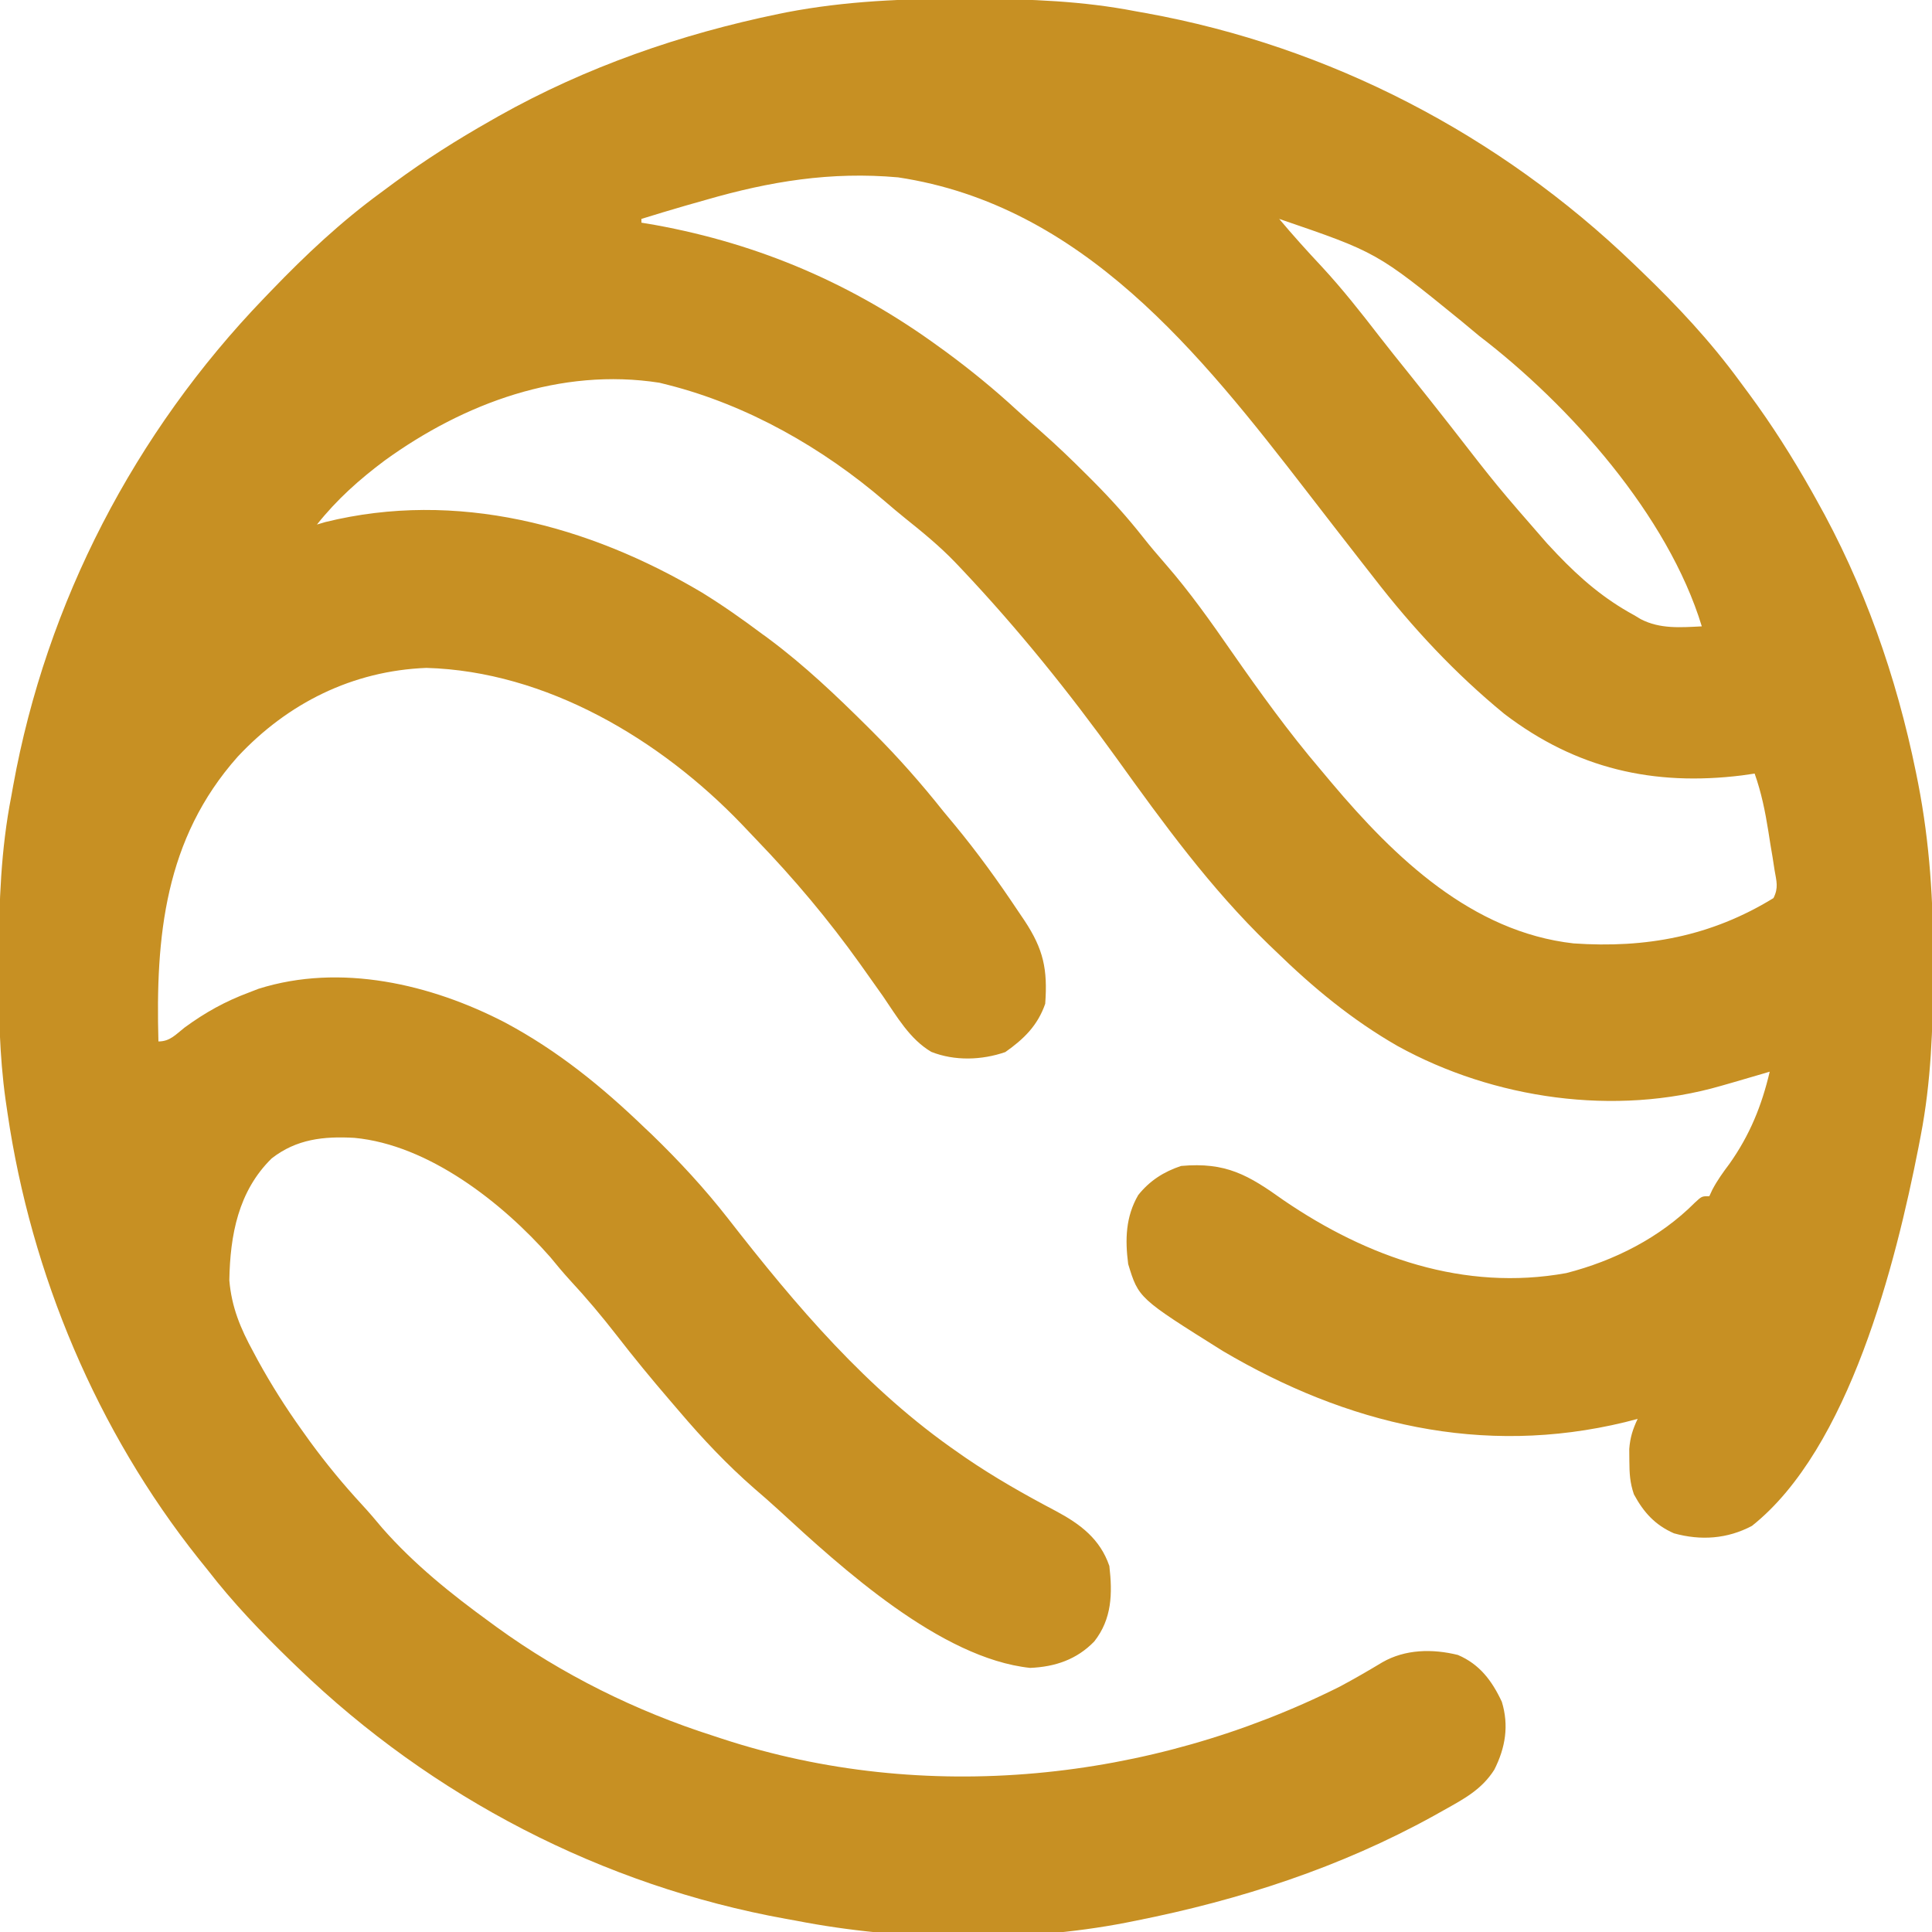 <svg width="20" height="20" viewBox="0 0 20 20" fill="none" xmlns="http://www.w3.org/2000/svg">
<g clip-path="url(#clip0_327_2388)">
<path d="M9.988 -0.012C10.044 -0.012 10.044 -0.012 10.102 -0.012C10.662 -0.01 11.207 0.01 11.758 0.117C11.81 0.127 11.81 0.127 11.864 0.136C13.766 0.48 15.524 1.396 16.914 2.734C16.952 2.771 16.952 2.771 16.992 2.809C17.363 3.166 17.704 3.53 18.008 3.945C18.041 3.99 18.075 4.035 18.108 4.08C18.344 4.4 18.554 4.732 18.75 5.078C18.765 5.106 18.781 5.133 18.797 5.162C19.296 6.047 19.631 7.001 19.834 7.996C19.845 8.053 19.845 8.053 19.857 8.111C19.977 8.729 20.015 9.335 20.012 9.963C20.012 10 20.012 10.037 20.012 10.075C20.01 10.643 19.991 11.199 19.883 11.758C19.871 11.817 19.871 11.817 19.86 11.878C19.625 13.074 19.144 14.996 18.136 15.796C17.881 15.931 17.607 15.95 17.329 15.873C17.133 15.787 17.015 15.656 16.914 15.469C16.872 15.345 16.868 15.252 16.867 15.122C16.867 15.082 16.866 15.042 16.866 15C16.875 14.881 16.902 14.796 16.953 14.688C16.889 14.704 16.889 14.704 16.823 14.722C15.342 15.081 13.943 14.744 12.656 13.984C11.787 13.439 11.787 13.439 11.679 13.086C11.646 12.832 11.652 12.596 11.783 12.371C11.902 12.222 12.047 12.13 12.226 12.07C12.692 12.028 12.921 12.163 13.288 12.425C14.155 13.017 15.157 13.37 16.214 13.179C16.712 13.051 17.183 12.813 17.546 12.449C17.617 12.383 17.617 12.383 17.695 12.383C17.705 12.361 17.715 12.339 17.726 12.316C17.777 12.219 17.837 12.136 17.903 12.048C18.114 11.75 18.237 11.447 18.32 11.094C18.297 11.101 18.273 11.108 18.249 11.115C18.142 11.146 18.034 11.177 17.927 11.209C17.89 11.219 17.853 11.23 17.815 11.241C16.72 11.558 15.464 11.378 14.469 10.829C13.996 10.558 13.592 10.223 13.203 9.844C13.18 9.822 13.157 9.799 13.133 9.777C12.529 9.192 12.047 8.529 11.558 7.848C11.064 7.162 10.541 6.513 9.961 5.898C9.936 5.872 9.911 5.846 9.885 5.818C9.725 5.652 9.549 5.508 9.369 5.364C9.299 5.307 9.229 5.249 9.16 5.189C8.517 4.637 7.739 4.193 6.914 3.984C6.885 3.977 6.856 3.97 6.826 3.962C5.804 3.803 4.804 4.173 3.984 4.766C3.72 4.963 3.487 5.171 3.281 5.43C3.31 5.421 3.339 5.413 3.369 5.404C4.725 5.07 6.093 5.437 7.265 6.133C7.481 6.266 7.687 6.411 7.89 6.563C7.915 6.58 7.939 6.598 7.964 6.617C8.33 6.89 8.658 7.202 8.982 7.524C9.001 7.543 9.02 7.562 9.039 7.581C9.299 7.841 9.537 8.111 9.765 8.398C9.804 8.446 9.844 8.493 9.883 8.54C10.117 8.823 10.33 9.118 10.534 9.424C10.558 9.46 10.582 9.496 10.607 9.532C10.802 9.828 10.846 10.034 10.82 10.391C10.742 10.616 10.6 10.755 10.407 10.891C10.164 10.975 9.884 10.985 9.641 10.889C9.417 10.757 9.284 10.522 9.14 10.312C9.077 10.223 9.014 10.133 8.95 10.044C8.934 10.021 8.917 9.998 8.901 9.975C8.575 9.519 8.223 9.1 7.834 8.696C7.782 8.642 7.731 8.588 7.679 8.533C6.835 7.653 5.654 6.949 4.414 6.914C3.649 6.944 2.978 7.279 2.46 7.834C1.703 8.686 1.61 9.698 1.64 10.781C1.76 10.781 1.818 10.71 1.911 10.637C2.124 10.481 2.331 10.366 2.578 10.274C2.626 10.255 2.626 10.255 2.676 10.236C3.525 9.968 4.463 10.188 5.228 10.585C5.775 10.877 6.234 11.251 6.679 11.68C6.701 11.7 6.722 11.72 6.744 11.741C7.03 12.018 7.294 12.303 7.539 12.617C8.239 13.516 8.976 14.387 9.922 15.039C9.945 15.055 9.968 15.071 9.992 15.088C10.293 15.294 10.609 15.473 10.932 15.643C11.184 15.778 11.388 15.931 11.484 16.211C11.517 16.497 11.511 16.759 11.328 16.992C11.146 17.18 10.922 17.255 10.664 17.266C9.738 17.168 8.713 16.232 8.056 15.627C7.975 15.553 7.893 15.481 7.81 15.41C7.528 15.164 7.273 14.894 7.031 14.609C6.999 14.572 6.967 14.535 6.934 14.496C6.744 14.275 6.56 14.051 6.382 13.821C6.228 13.623 6.069 13.434 5.899 13.251C5.828 13.173 5.762 13.094 5.696 13.013C5.199 12.448 4.436 11.851 3.669 11.779C3.352 11.761 3.069 11.791 2.812 11.992C2.466 12.332 2.382 12.787 2.374 13.253C2.397 13.531 2.49 13.753 2.622 13.994C2.637 14.023 2.653 14.052 2.669 14.082C2.807 14.333 2.958 14.572 3.125 14.805C3.153 14.844 3.181 14.883 3.21 14.924C3.377 15.152 3.554 15.367 3.746 15.575C3.819 15.654 3.888 15.735 3.957 15.818C4.285 16.192 4.676 16.506 5.078 16.797C5.099 16.812 5.12 16.828 5.142 16.844C5.819 17.335 6.586 17.715 7.383 17.969C7.414 17.979 7.445 17.989 7.477 18C9.575 18.687 11.905 18.442 13.867 17.461C14.017 17.381 14.164 17.296 14.31 17.208C14.547 17.072 14.829 17.067 15.092 17.132C15.317 17.228 15.445 17.399 15.547 17.617C15.622 17.864 15.584 18.092 15.469 18.32C15.338 18.526 15.155 18.622 14.948 18.738C14.894 18.768 14.894 18.768 14.839 18.799C13.871 19.333 12.838 19.668 11.758 19.883C11.723 19.89 11.688 19.897 11.653 19.904C10.575 20.113 9.317 20.093 8.242 19.883C8.207 19.877 8.172 19.87 8.136 19.864C6.234 19.52 4.474 18.604 3.086 17.266C3.062 17.243 3.038 17.22 3.014 17.197C2.704 16.896 2.412 16.592 2.148 16.25C2.103 16.194 2.103 16.194 2.057 16.137C1.004 14.814 0.323 13.194 0.078 11.524C0.071 11.476 0.064 11.429 0.057 11.381C-0.006 10.925 -0.014 10.474 -0.012 10.015C-0.012 9.977 -0.012 9.939 -0.012 9.9C-0.01 9.339 0.009 8.794 0.117 8.242C0.126 8.19 0.126 8.19 0.136 8.136C0.48 6.234 1.396 4.475 2.734 3.086C2.759 3.06 2.783 3.034 2.809 3.008C3.166 2.637 3.529 2.296 3.945 1.992C3.99 1.959 4.035 1.925 4.08 1.892C4.4 1.656 4.732 1.446 5.078 1.25C5.105 1.234 5.133 1.219 5.162 1.202C6.065 0.694 7.047 0.353 8.061 0.144C8.103 0.135 8.103 0.135 8.145 0.127C8.756 0.01 9.367 -0.015 9.988 -0.012ZM7.304 2.07C7.235 2.09 7.165 2.11 7.096 2.129C6.943 2.173 6.792 2.219 6.64 2.266C6.64 2.279 6.64 2.291 6.64 2.305C6.711 2.317 6.711 2.317 6.782 2.329C7.866 2.526 8.835 2.943 9.726 3.594C9.749 3.61 9.771 3.626 9.794 3.643C10.049 3.831 10.293 4.03 10.527 4.246C10.608 4.32 10.69 4.392 10.773 4.464C10.937 4.608 11.093 4.758 11.247 4.912C11.275 4.94 11.302 4.967 11.33 4.995C11.509 5.176 11.674 5.36 11.831 5.559C11.907 5.656 11.986 5.748 12.067 5.841C12.317 6.128 12.534 6.435 12.751 6.748C13.043 7.167 13.34 7.58 13.672 7.969C13.71 8.014 13.748 8.06 13.786 8.105C14.438 8.878 15.236 9.647 16.289 9.766C17.038 9.818 17.714 9.693 18.359 9.297C18.413 9.189 18.39 9.124 18.37 9.006C18.36 8.942 18.36 8.942 18.35 8.876C18.342 8.831 18.335 8.787 18.327 8.74C18.32 8.696 18.313 8.652 18.306 8.606C18.273 8.399 18.234 8.206 18.164 8.008C18.12 8.014 18.077 8.02 18.032 8.027C17.117 8.14 16.317 7.958 15.574 7.391C15.065 6.974 14.62 6.497 14.219 5.977C14.178 5.925 14.137 5.873 14.097 5.821C13.909 5.579 13.721 5.338 13.534 5.095C12.423 3.657 11.207 2.124 9.297 1.836C8.601 1.774 7.97 1.877 7.304 2.07ZM13.242 2.266C13.383 2.434 13.529 2.596 13.679 2.756C13.894 2.988 14.087 3.233 14.28 3.483C14.375 3.606 14.473 3.727 14.57 3.848C14.72 4.035 14.869 4.223 15.017 4.412C15.499 5.033 15.499 5.033 16.015 5.625C16.067 5.681 16.067 5.681 16.121 5.738C16.363 5.991 16.604 6.198 16.914 6.367C16.938 6.381 16.962 6.395 16.986 6.41C17.186 6.513 17.398 6.495 17.617 6.484C17.267 5.334 16.247 4.192 15.312 3.477C15.25 3.425 15.188 3.374 15.127 3.323C14.253 2.612 14.253 2.612 13.242 2.266Z" fill="#C79023"/>
</g>
<defs>
<clipPath id="clip0_327_2388">
<rect width="20" height="20" fill="white"/>
</clipPath>
</defs>
</svg>
